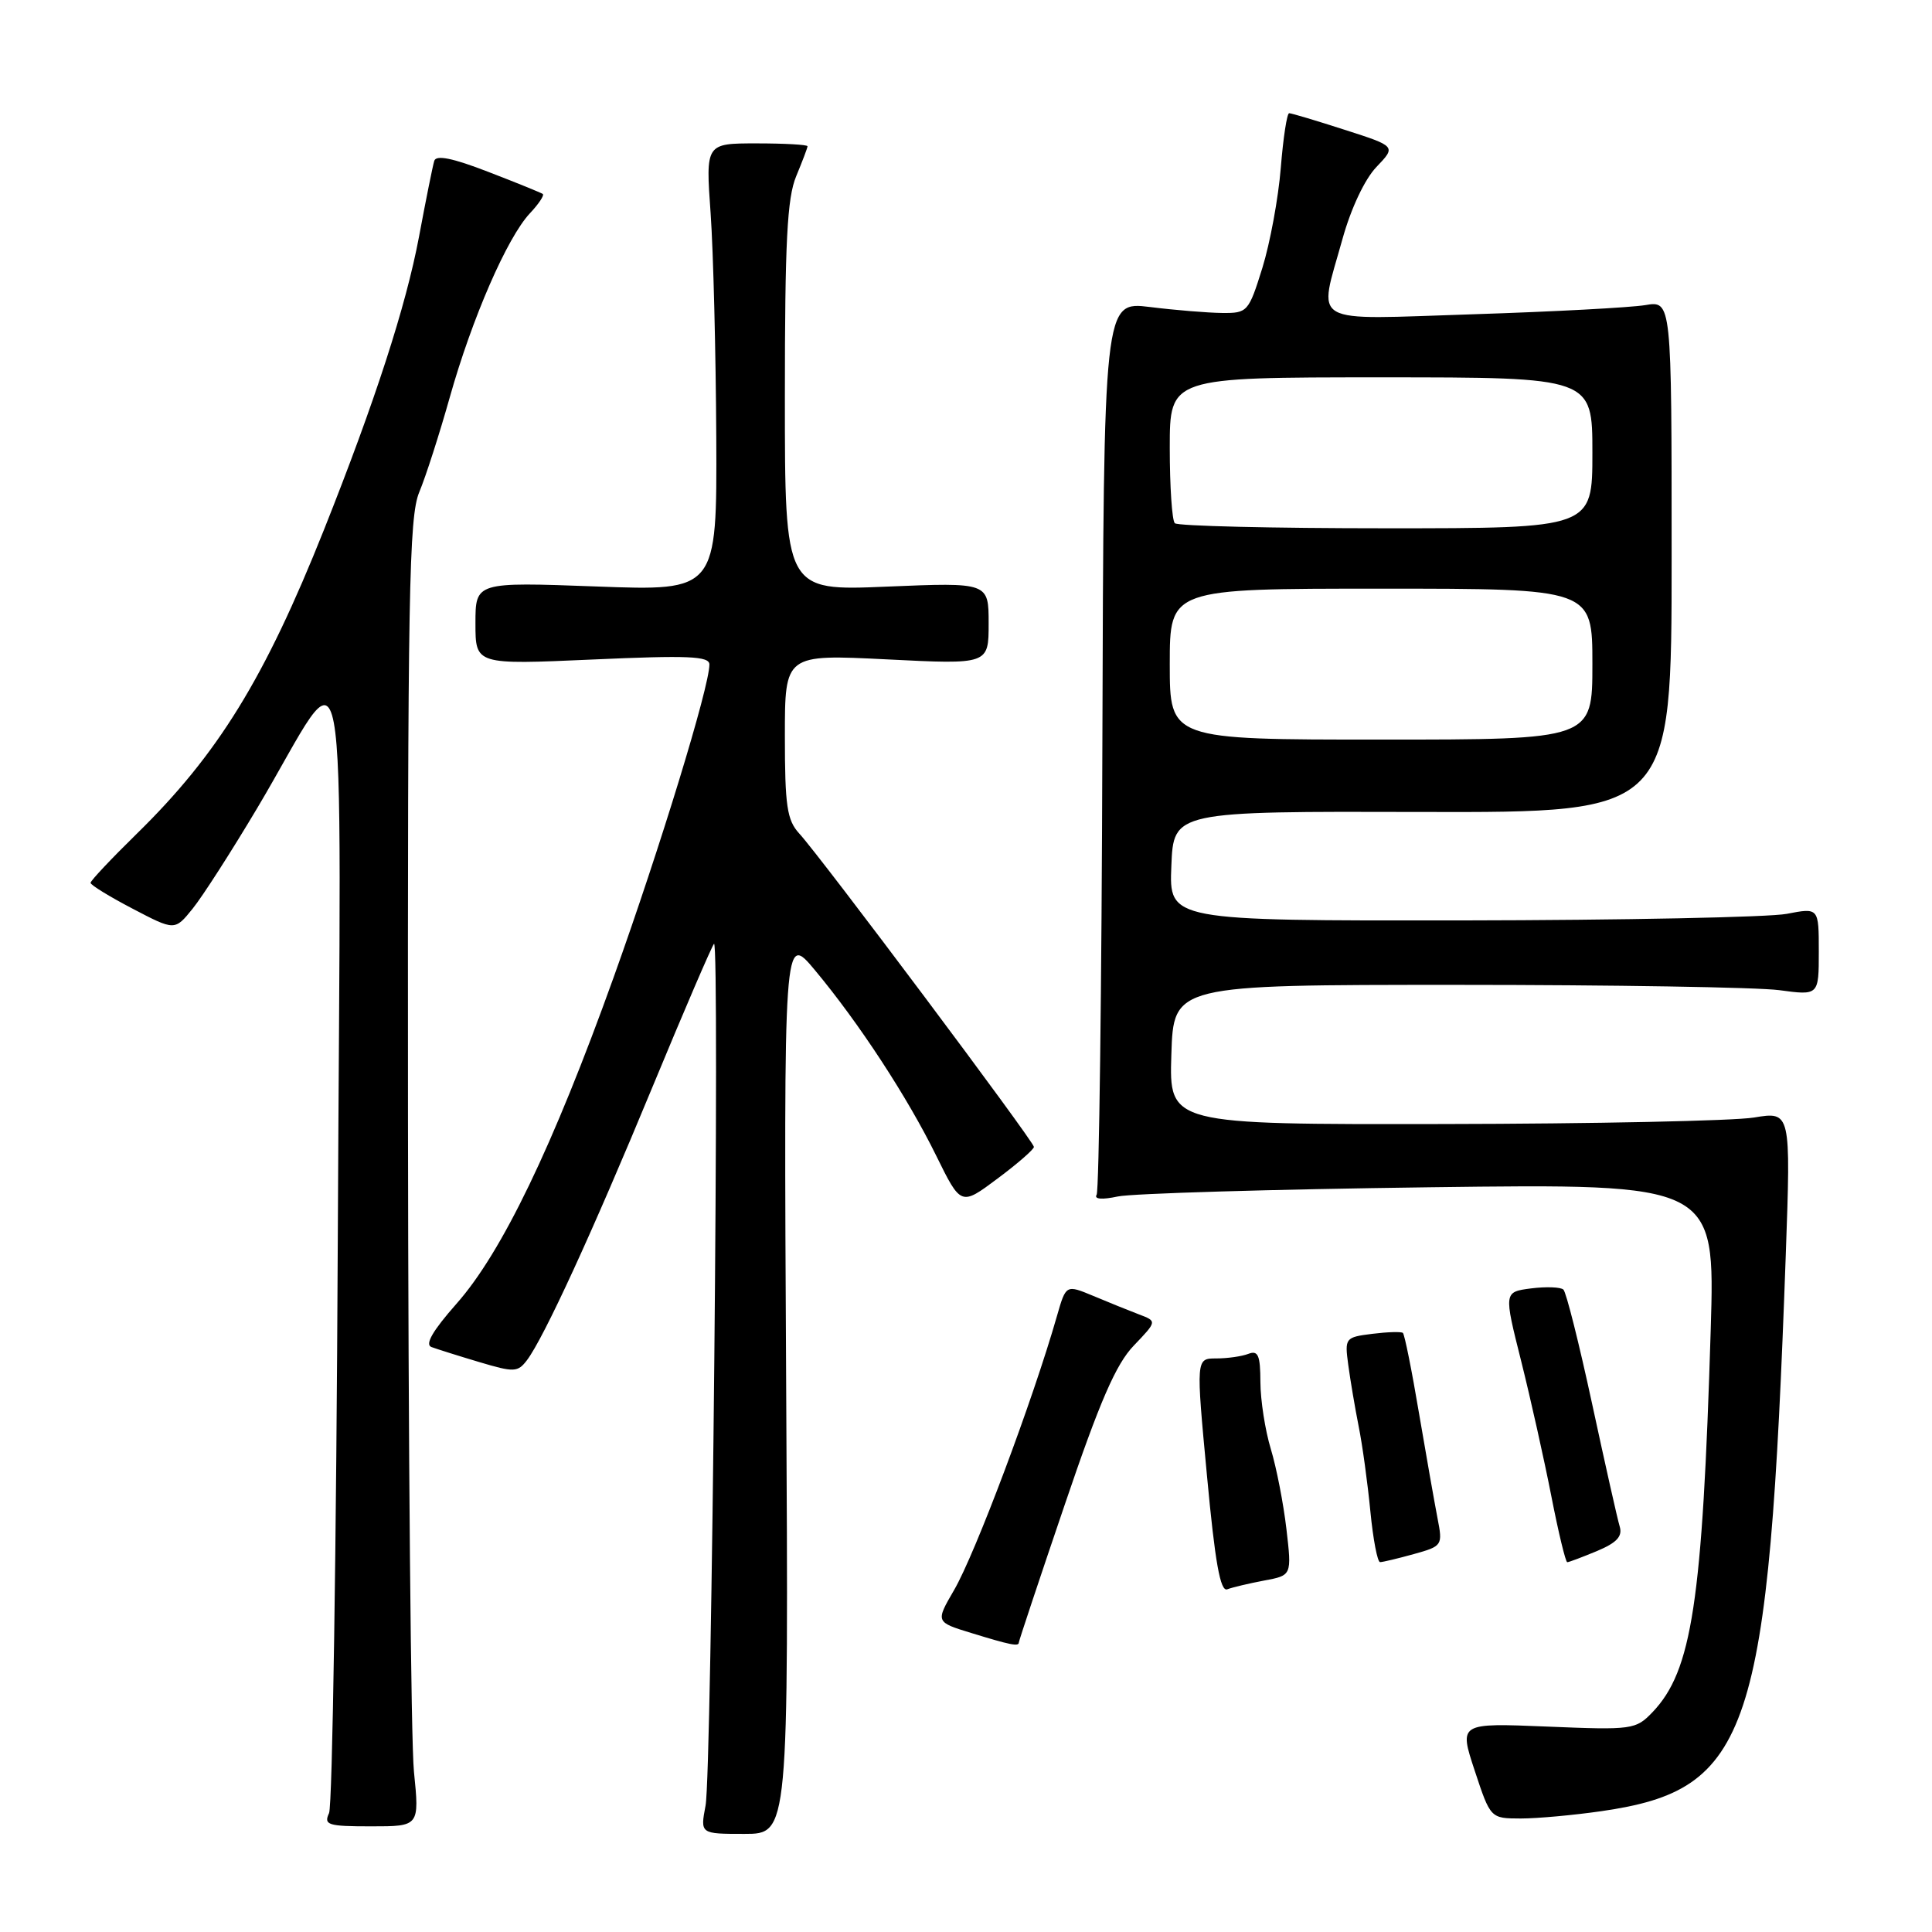 <?xml version="1.0" encoding="UTF-8" standalone="no"?>
<!DOCTYPE svg PUBLIC "-//W3C//DTD SVG 1.1//EN" "http://www.w3.org/Graphics/SVG/1.1/DTD/svg11.dtd" >
<svg xmlns="http://www.w3.org/2000/svg" xmlns:xlink="http://www.w3.org/1999/xlink" version="1.1" viewBox="0 0 256 256">
 <g >
 <path fill="currentColor"
d=" M 104.17 183.30 C 103.85 123.60 103.85 123.60 107.98 128.55 C 113.81 135.54 120.24 145.37 124.06 153.15 C 127.33 159.79 127.33 159.79 132.16 156.18 C 134.82 154.20 137.00 152.30 137.00 151.97 C 137.00 151.26 108.73 113.50 105.90 110.44 C 104.28 108.67 104.00 106.79 104.00 97.53 C 104.00 86.70 104.00 86.70 117.50 87.37 C 131.00 88.05 131.00 88.05 131.00 82.61 C 131.00 77.17 131.00 77.17 117.50 77.73 C 104.00 78.30 104.00 78.30 104.00 52.62 C 104.00 32.05 104.30 26.22 105.50 23.35 C 106.32 21.37 107.00 19.59 107.00 19.38 C 107.00 19.17 103.96 19.00 100.25 19.00 C 93.50 19.00 93.50 19.00 94.16 28.25 C 94.52 33.34 94.85 46.68 94.91 57.90 C 95.00 78.31 95.00 78.31 79.00 77.71 C 63.00 77.12 63.00 77.12 63.00 82.60 C 63.00 88.08 63.00 88.08 78.50 87.39 C 91.22 86.82 94.00 86.94 94.00 88.05 C 94.00 91.00 87.44 112.42 81.31 129.50 C 73.26 151.92 66.51 165.95 60.49 172.75 C 57.33 176.33 56.27 178.16 57.17 178.49 C 57.90 178.76 60.75 179.66 63.50 180.48 C 68.12 181.86 68.60 181.84 69.82 180.24 C 72.06 177.28 78.49 163.30 86.46 144.02 C 90.66 133.87 94.33 125.34 94.61 125.06 C 95.39 124.28 94.31 234.95 93.49 239.25 C 92.78 243.00 92.78 243.00 98.64 243.00 C 104.50 243.00 104.50 243.00 104.17 183.30 Z  M 54.85 234.75 C 54.45 230.76 54.10 191.82 54.06 148.22 C 54.01 78.68 54.19 68.48 55.55 65.22 C 56.41 63.17 58.23 57.50 59.61 52.60 C 62.55 42.17 67.20 31.48 70.21 28.27 C 71.38 27.03 72.15 25.87 71.92 25.70 C 71.69 25.54 68.44 24.21 64.69 22.77 C 59.97 20.94 57.78 20.50 57.54 21.32 C 57.34 21.97 56.43 26.49 55.52 31.37 C 53.79 40.58 49.69 53.20 42.93 70.19 C 35.08 89.89 28.88 99.95 18.12 110.48 C 14.75 113.78 12.00 116.70 12.00 116.98 C 12.00 117.27 14.52 118.81 17.58 120.41 C 23.16 123.33 23.16 123.33 25.52 120.41 C 26.82 118.81 30.69 112.78 34.13 107.00 C 46.51 86.17 45.15 78.91 44.76 164.00 C 44.57 204.98 44.05 239.29 43.60 240.25 C 42.87 241.82 43.45 242.00 49.18 242.00 C 55.58 242.00 55.58 242.00 54.85 234.75 Z  M 212.19 239.99 C 231.95 237.13 234.35 229.90 236.62 166.39 C 237.30 147.27 237.30 147.27 232.40 148.08 C 229.71 148.52 211.17 148.91 191.21 148.94 C 154.92 149.00 154.92 149.00 155.21 139.75 C 155.50 130.50 155.50 130.50 193.00 130.50 C 213.62 130.50 232.86 130.82 235.75 131.20 C 241.00 131.91 241.00 131.91 241.00 126.09 C 241.00 120.27 241.00 120.27 236.75 121.09 C 234.41 121.54 215.04 121.93 193.71 121.96 C 154.91 122.00 154.91 122.00 155.21 114.75 C 155.50 107.50 155.50 107.50 188.50 107.59 C 221.50 107.67 221.50 107.67 221.50 73.76 C 221.50 39.84 221.50 39.84 218.00 40.43 C 216.07 40.75 205.84 41.30 195.25 41.64 C 173.07 42.35 174.67 43.27 177.89 31.65 C 179.01 27.62 180.84 23.73 182.39 22.12 C 185.00 19.39 185.00 19.39 178.18 17.20 C 174.43 15.99 171.12 15.00 170.82 15.00 C 170.53 15.00 170.03 18.26 169.71 22.25 C 169.39 26.24 168.29 32.20 167.27 35.50 C 165.45 41.33 165.30 41.50 161.95 41.47 C 160.05 41.45 155.74 41.10 152.37 40.68 C 146.25 39.93 146.25 39.93 146.07 98.64 C 145.98 130.94 145.63 157.79 145.31 158.31 C 144.94 158.90 146.02 158.99 148.11 158.54 C 149.97 158.14 168.55 157.59 189.38 157.32 C 227.26 156.83 227.26 156.83 226.68 176.17 C 225.58 212.31 224.20 221.40 218.96 226.88 C 216.75 229.18 216.30 229.25 205.00 228.78 C 193.32 228.30 193.32 228.30 195.41 234.63 C 197.50 240.95 197.50 240.95 201.50 240.96 C 203.70 240.96 208.51 240.52 212.19 239.99 Z  M 135.00 217.64 C 135.00 217.45 137.73 209.23 141.08 199.39 C 145.74 185.65 147.87 180.75 150.24 178.29 C 153.32 175.07 153.32 175.07 150.91 174.16 C 149.58 173.65 146.87 172.56 144.88 171.72 C 141.25 170.21 141.25 170.21 140.06 174.35 C 136.86 185.55 129.21 205.92 126.41 210.71 C 123.96 214.93 123.96 214.93 128.73 216.39 C 133.87 217.97 135.00 218.20 135.00 217.64 Z  M 167.51 209.43 C 171.17 208.75 171.17 208.75 170.46 202.62 C 170.07 199.26 169.14 194.47 168.39 192.00 C 167.64 189.53 167.02 185.54 167.01 183.14 C 167.00 179.58 166.71 178.90 165.42 179.39 C 164.55 179.73 162.63 180.00 161.15 180.00 C 158.47 180.00 158.47 180.00 159.93 195.53 C 161.00 207.04 161.70 210.95 162.62 210.59 C 163.30 210.33 165.50 209.81 167.51 209.43 Z  M 187.35 205.92 C 191.12 204.87 191.18 204.78 190.48 201.18 C 190.09 199.15 188.98 192.88 188.02 187.23 C 187.07 181.57 186.11 176.80 185.89 176.62 C 185.68 176.43 183.85 176.49 181.83 176.74 C 178.24 177.19 178.17 177.29 178.65 180.85 C 178.92 182.86 179.54 186.53 180.03 189.00 C 180.53 191.47 181.22 196.54 181.58 200.25 C 181.94 203.96 182.52 207.00 182.87 206.99 C 183.21 206.99 185.23 206.51 187.35 205.92 Z  M 211.61 205.52 C 214.23 204.42 215.01 203.58 214.62 202.27 C 214.32 201.30 212.68 193.97 210.96 186.00 C 209.24 178.03 207.53 171.22 207.16 170.88 C 206.80 170.54 204.87 170.47 202.88 170.72 C 199.26 171.19 199.26 171.19 201.56 180.34 C 202.82 185.38 204.62 193.44 205.56 198.25 C 206.50 203.06 207.45 207.00 207.67 207.00 C 207.89 207.00 209.66 206.33 211.61 205.52 Z  M 155.00 88.00 C 155.00 78.00 155.00 78.00 183.00 78.00 C 211.00 78.00 211.00 78.00 211.00 88.00 C 211.00 98.00 211.00 98.00 183.00 98.00 C 155.00 98.00 155.00 98.00 155.00 88.00 Z  M 155.67 69.33 C 155.30 68.97 155.00 64.47 155.00 59.33 C 155.00 50.00 155.00 50.00 183.00 50.00 C 211.00 50.00 211.00 50.00 211.00 60.00 C 211.00 70.00 211.00 70.00 183.67 70.00 C 168.63 70.00 156.03 69.70 155.67 69.33 Z "/>
</g>
</svg>
